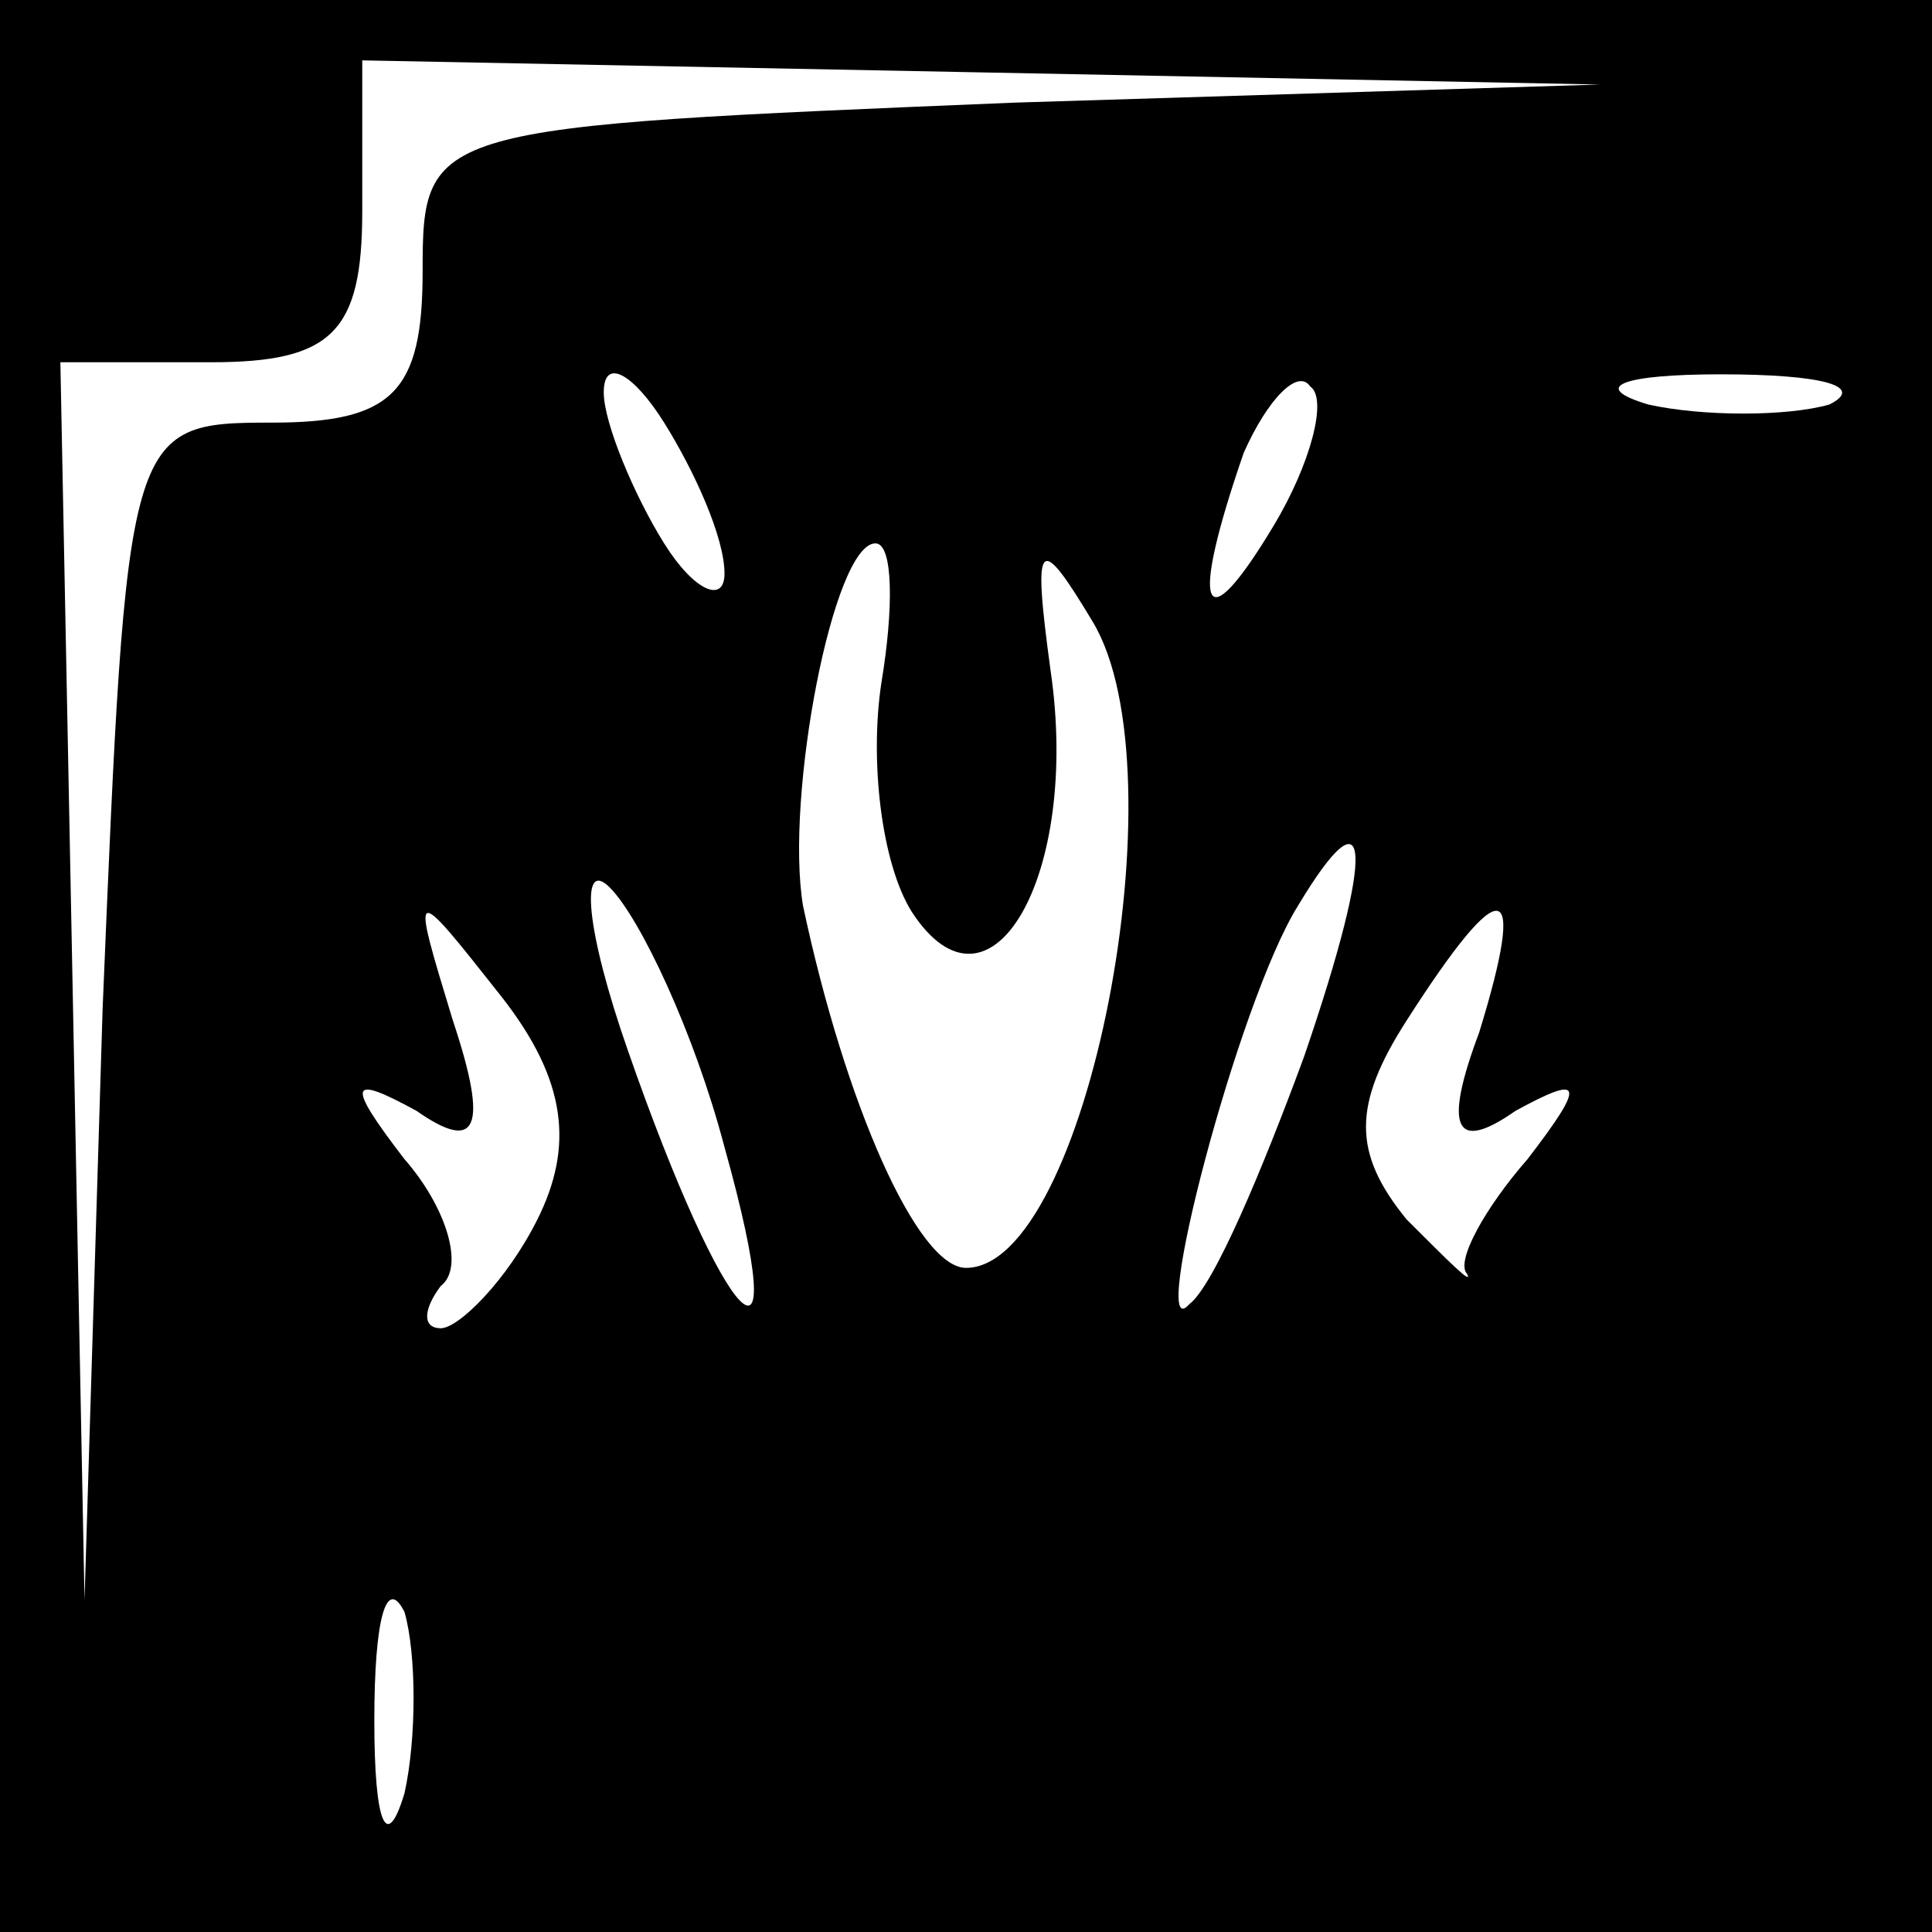 <?xml version="1.0" standalone="no"?>
<!DOCTYPE svg PUBLIC "-//W3C//DTD SVG 20010904//EN"
 "http://www.w3.org/TR/2001/REC-SVG-20010904/DTD/svg10.dtd">
<svg version="1.0" xmlns="http://www.w3.org/2000/svg"
 width="32pt" height="32pt" viewBox="0 0 32 32"
 preserveAspectRatio="xMidYMid meet">
<rect x="0" y="0" width="32" height="32" fill="#808080" stroke="none"/>
<g transform="translate(0,32) scale(0.1,-0.1)"
fill="#000000" stroke="none">
<path fill="#000000" stroke="none" d="M0 160 l0 -160 160 0 160 0 0 160 0
160 -160 0 -160 0 0 -160z"/>
<path fill="#ffffff" stroke="none" d="M168 303 c-97 -4 -98 -4 -98 -28 0 -20
-5 -25 -25 -25 -24 0 -24 -1 -28 -97 l-3 -98 -2 103 -2 102 25 0 c20 0 25 5
25 25 l0 25 103 -2 102 -2 -97 -3z"/>
<path fill="#ffffff" stroke="none" d="M120 225 c0 -5 -5 -3 -10 5 -5 8 -10
20 -10 25 0 6 5 3 10 -5 5 -8 10 -19 10 -25z"/>
<path fill="#ffffff" stroke="none" d="M211 233 c-12 -20 -14 -14 -5 12 4 9 9
14 11 11 3 -2 0 -13 -6 -23z"/>
<path fill="#ffffff" stroke="none" d="M303 253 c-7 -2 -21 -2 -30 0 -10 3 -4
5 12 5 17 0 24 -2 18 -5z"/>
<path fill="#ffffff" stroke="none" d="M146 207 c-2 -13 0 -30 5 -38 13 -20
28 6 23 40 -3 22 -2 23 7 8 15 -25 -1 -107 -21 -107 -8 0 -20 27 -27 60 -3 18
5 60 12 60 3 0 3 -11 1 -23z"/>
<path fill="#ffffff" stroke="none" d="M120 130 c12 -43 0 -30 -16 16 -7 20
-8 32 -3 27 5 -5 14 -24 19 -43z"/>
<path fill="#ffffff" stroke="none" d="M216 145 c-7 -19 -15 -38 -19 -41 -7
-8 8 50 18 66 12 20 13 10 1 -25z"/>
<path fill="#ffffff" stroke="none" d="M89 118 c-5 -10 -13 -18 -16 -18 -3 0
-3 3 0 7 4 3 1 13 -6 21 -10 13 -9 14 2 8 10 -7 12 -3 6 15 -7 23 -7 23 8 4
11 -14 12 -25 6 -37z"/>
<path fill="#ffffff" stroke="none" d="M245 149 c-6 -16 -4 -20 6 -13 11 6 12
5 2 -8 -7 -8 -12 -17 -10 -19 1 -2 -3 2 -10 9 -9 11 -9 19 0 33 16 25 20 24
12 -2z"/>
<path fill="#ffffff" stroke="none" d="M67 23 c-3 -10 -5 -5 -5 12 0 17 2 24
5 18 2 -7 2 -21 0 -30z"/>
</g>
</svg>
